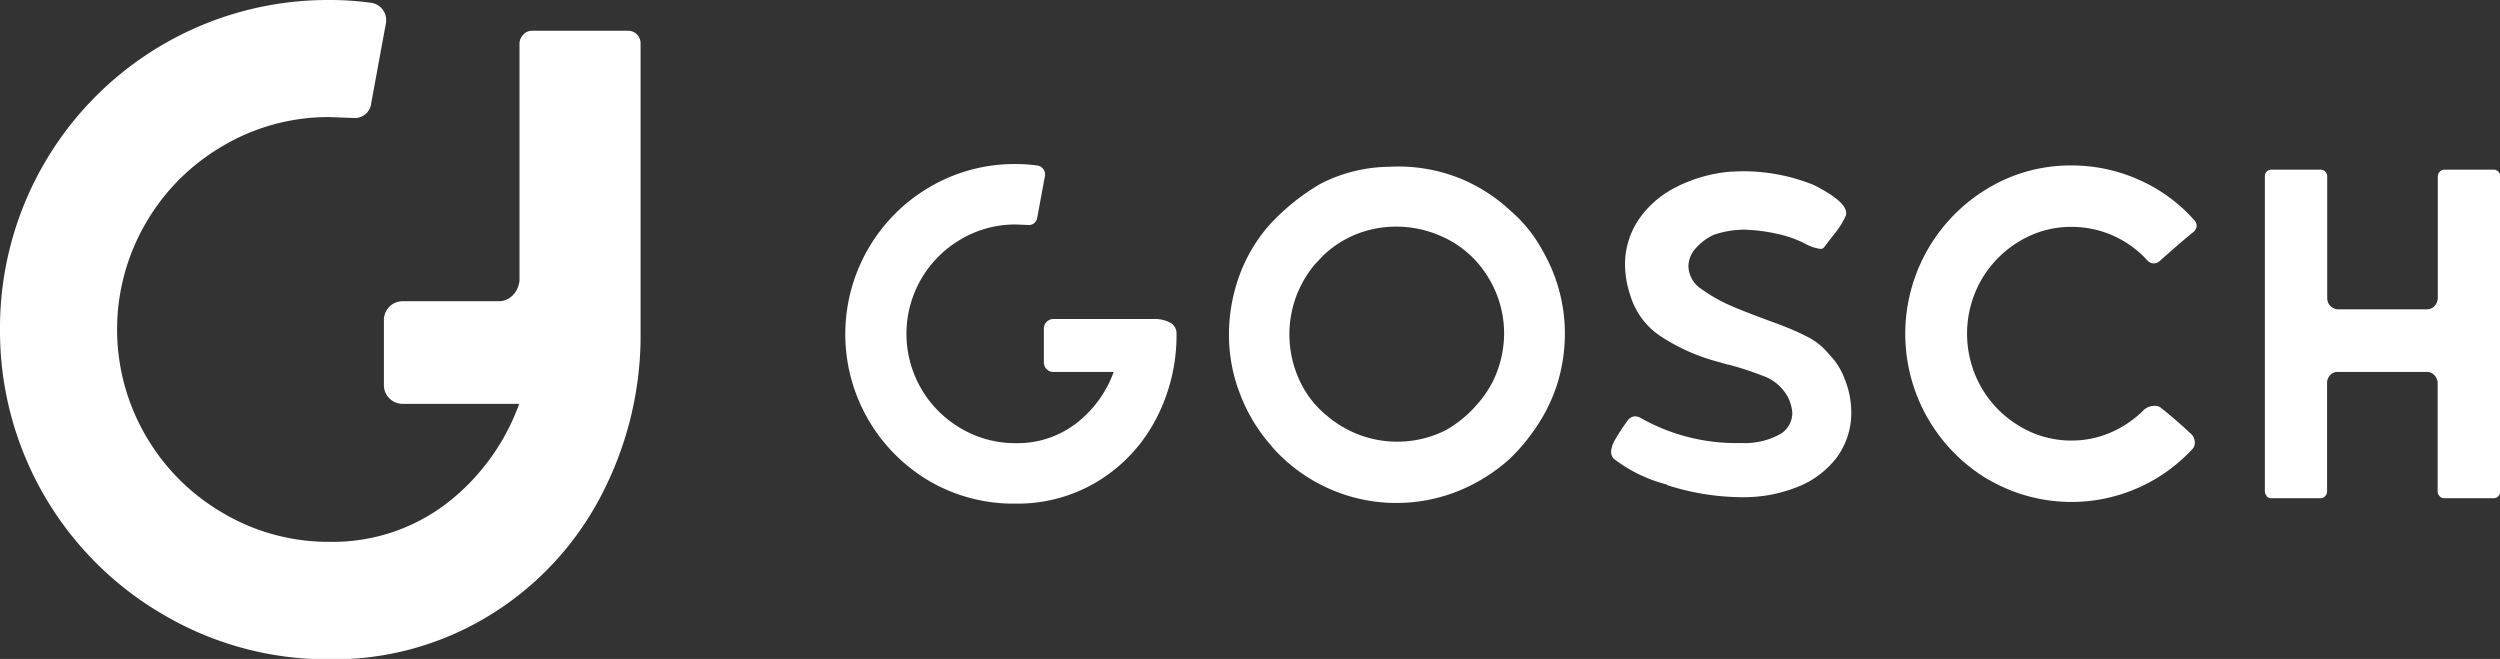 <svg xmlns="http://www.w3.org/2000/svg" viewBox="0 0 314.72 82.95"><rect x="0" y="0" width="314.72" height="82.95" fill="#333333" stroke="none"/><defs><style>.cls-1{fill:#fff;}</style></defs><title>Logo - Branco</title><g id="Camada_2" data-name="Camada 2"><g id="Logo"><path class="cls-1" d="M117.1,60.62a21.45,21.45,0,0,1,0-37.11,21.07,21.07,0,0,1,10.77-2.86,19.48,19.48,0,0,1,2.66.18,1.14,1.14,0,0,1,1,1.41l-.95,5.14a1.06,1.06,0,0,1-1.18.94l-1.53-.06a13.43,13.43,0,0,0-6.9,1.86,13.79,13.79,0,0,0-5,5,13.75,13.75,0,0,0,0,13.81,13.72,13.72,0,0,0,5,5,13.43,13.43,0,0,0,6.9,1.86,12.14,12.14,0,0,0,7.55-2.45,14.22,14.22,0,0,0,4.78-6.52h-7.61a1.12,1.12,0,0,1-.83-.35,1.16,1.16,0,0,1-.35-.83v-4.3a1.2,1.2,0,0,1,1.18-1.18h12.57a4.23,4.23,0,0,1,2.18.47,1.52,1.52,0,0,1,.77,1.36,22.67,22.67,0,0,1-2.6,10.79,19.87,19.87,0,0,1-7.23,7.76,19.37,19.37,0,0,1-10.41,2.86A21.07,21.07,0,0,1,117.1,60.62Zm43.07-4.36A21.11,21.11,0,0,1,155.89,49l-.11-.3a20.65,20.65,0,0,1-1.07-6.6,21.81,21.81,0,0,1,1.24-7.2,20.06,20.06,0,0,1,3.72-6.43,27.39,27.39,0,0,1,6.58-5.34A19.35,19.35,0,0,1,174.66,21h.17a20.8,20.8,0,0,1,9.68,1.76,21.16,21.16,0,0,1,5.69,3.81,17.61,17.61,0,0,1,4,5A20.81,20.81,0,0,1,197,42a21.46,21.46,0,0,1-1,6.46,21.15,21.15,0,0,1-3,5.87A22.3,22.3,0,0,1,189.79,58a22.05,22.05,0,0,1-4.28,2.92,20.88,20.88,0,0,1-25.34-4.63ZM185.87,51a13.48,13.48,0,0,0,2.3-3.49A13.83,13.83,0,0,0,189.35,42a13.46,13.46,0,0,0-2.13-7.29,12.87,12.87,0,0,0-5.84-5,13.87,13.87,0,0,0-5.6-1.18,13.45,13.45,0,0,0-5,.94,13.13,13.13,0,0,0-4.28,2.77l-1,1.07a13.92,13.92,0,0,0-2.39,4.18,13.81,13.81,0,0,0,.44,10.3,12.45,12.45,0,0,0,3.6,4.63A13.61,13.61,0,0,0,182,54.16,14.77,14.77,0,0,0,185.87,51Zm24,10a18.29,18.29,0,0,1-6.7-3.24,1.23,1.23,0,0,1-.35-.89,3.37,3.37,0,0,1,.47-1.47A26,26,0,0,1,204.86,53a1.22,1.22,0,0,1,1-.59,1.93,1.93,0,0,1,.53.12,24.38,24.38,0,0,0,12.74,3.24,9.28,9.28,0,0,0,4.75-1A3.09,3.09,0,0,0,225.63,52a5,5,0,0,0-1.24-3,5.58,5.58,0,0,0-2.45-1.68,40.7,40.7,0,0,0-4.21-1.39c-.2,0-.71-.18-1.54-.41a24.27,24.27,0,0,1-7.43-3.39,9.42,9.42,0,0,1-3.54-5,12.46,12.46,0,0,1-.65-3.78,10.08,10.08,0,0,1,1.59-5.51,12.35,12.35,0,0,1,4.6-4.16,18.59,18.59,0,0,1,7.08-2.07c.36,0,.91-.05,1.66-.05a23.66,23.66,0,0,1,8.79,1.71q4.59,2.3,4.07,3.89A9.88,9.88,0,0,1,231,29.35c-.69.89-1.13,1.47-1.33,1.74a.6.6,0,0,1-.53.24,5.52,5.52,0,0,1-2-.71A14,14,0,0,0,224,29.5a22,22,0,0,0-4.43-.59,12.13,12.13,0,0,0-3.83.65,6.91,6.91,0,0,0-2.36,1.8,3.43,3.43,0,0,0-.83,2.15,3.55,3.55,0,0,0,1.66,2.89,20,20,0,0,0,3.92,2.19c1.39.59,3,1.2,4.69,1.83q2.83,1,4.57,1.91a8.17,8.17,0,0,1,2.86,2.27,8.55,8.55,0,0,1,2,3.19,11,11,0,0,1,.8,4,9.45,9.45,0,0,1-1.77,5.73,11.44,11.44,0,0,1-4.9,3.74,18.2,18.2,0,0,1-7.2,1.33A31,31,0,0,1,209.85,61.06Zm40.41-.64a21.33,21.33,0,0,1,0-36.67,20.11,20.11,0,0,1,10.48-2.86,20.63,20.63,0,0,1,8.43,1.77,20.16,20.16,0,0,1,7,5.07,1.1,1.1,0,0,1,.35.77,1.16,1.16,0,0,1-.41.76c-.83.67-1.66,1.37-2.48,2.1l-1.71,1.5a1.13,1.13,0,0,1-.83.36,1.09,1.09,0,0,1-.77-.36,12.85,12.85,0,0,0-9.55-4.24,12.5,12.5,0,0,0-6.58,1.82,13.53,13.53,0,0,0-4.81,4.9,13.66,13.66,0,0,0,0,13.45,13.45,13.45,0,0,0,4.81,4.9,12.51,12.51,0,0,0,6.58,1.83,12.33,12.33,0,0,0,4.89-1,13.34,13.34,0,0,0,4.25-2.9,2.06,2.06,0,0,1,1.3-.47,1.25,1.25,0,0,1,.94.36c.4.31.95.77,1.66,1.38s1.31,1.15,1.82,1.63a1.58,1.58,0,0,1,.65,1.29,1.12,1.12,0,0,1-.35.83,20.74,20.74,0,0,1-25.64,3.78Zm35.08,2.06a.79.79,0,0,1-.24-.59V22.18a.81.81,0,0,1,.24-.59.82.82,0,0,1,.59-.23h6.19a.76.76,0,0,1,.59.26.84.84,0,0,1,.24.56v15.4a1.4,1.4,0,0,0,1.36,1.36h11.21a1.27,1.27,0,0,0,.91-.38,1.54,1.54,0,0,0,.44-1V22.18a.84.84,0,0,1,.24-.56.77.77,0,0,1,.59-.26h6.19a.8.8,0,0,1,.83.82V61.89a.79.79,0,0,1-.24.59.78.78,0,0,1-.59.24H307.7a.75.75,0,0,1-.59-.27.83.83,0,0,1-.24-.56V48.2a1.54,1.54,0,0,0-.44-1,1.23,1.23,0,0,0-.91-.38H294.31a1.29,1.29,0,0,0-.92.35,1.46,1.46,0,0,0-.44.94V61.89a.83.83,0,0,1-.24.56.74.74,0,0,1-.59.27h-6.19A.79.79,0,0,1,285.34,62.48ZM80.64,42.6c0-.37,0-.74,0-1.12,0-.1,0-.18,0-.27V5.47A1.57,1.57,0,0,0,79,3.87H67a1.45,1.45,0,0,0-1.14.51,1.62,1.62,0,0,0-.46,1.09V35.29a3,3,0,0,1-.86,1.89,2.42,2.42,0,0,1-1.77.74H50.62a2.36,2.36,0,0,0-2.29,2.29v8.34a2.36,2.36,0,0,0,2.29,2.29H65.36A27.69,27.69,0,0,1,56.1,63.47a23.6,23.6,0,0,1-14.62,4.74,26.06,26.06,0,0,1-13.37-3.6,26.69,26.69,0,0,1-9.77-9.77,26.61,26.61,0,0,1,0-26.73,26.69,26.69,0,0,1,9.77-9.77,26.06,26.06,0,0,1,13.37-3.6l3,.11A2.07,2.07,0,0,0,46.73,13l1.83-9.95A2.21,2.21,0,0,0,46.62.34,37.82,37.82,0,0,0,41.48,0,41.28,41.28,0,0,0,0,41.48,41.28,41.28,0,0,0,20.62,77.41,40.73,40.73,0,0,0,41.48,83a37.53,37.53,0,0,0,20.16-5.54,38.46,38.46,0,0,0,14-15,43.55,43.55,0,0,0,5-19.46h0Z"/></g></g></svg>
